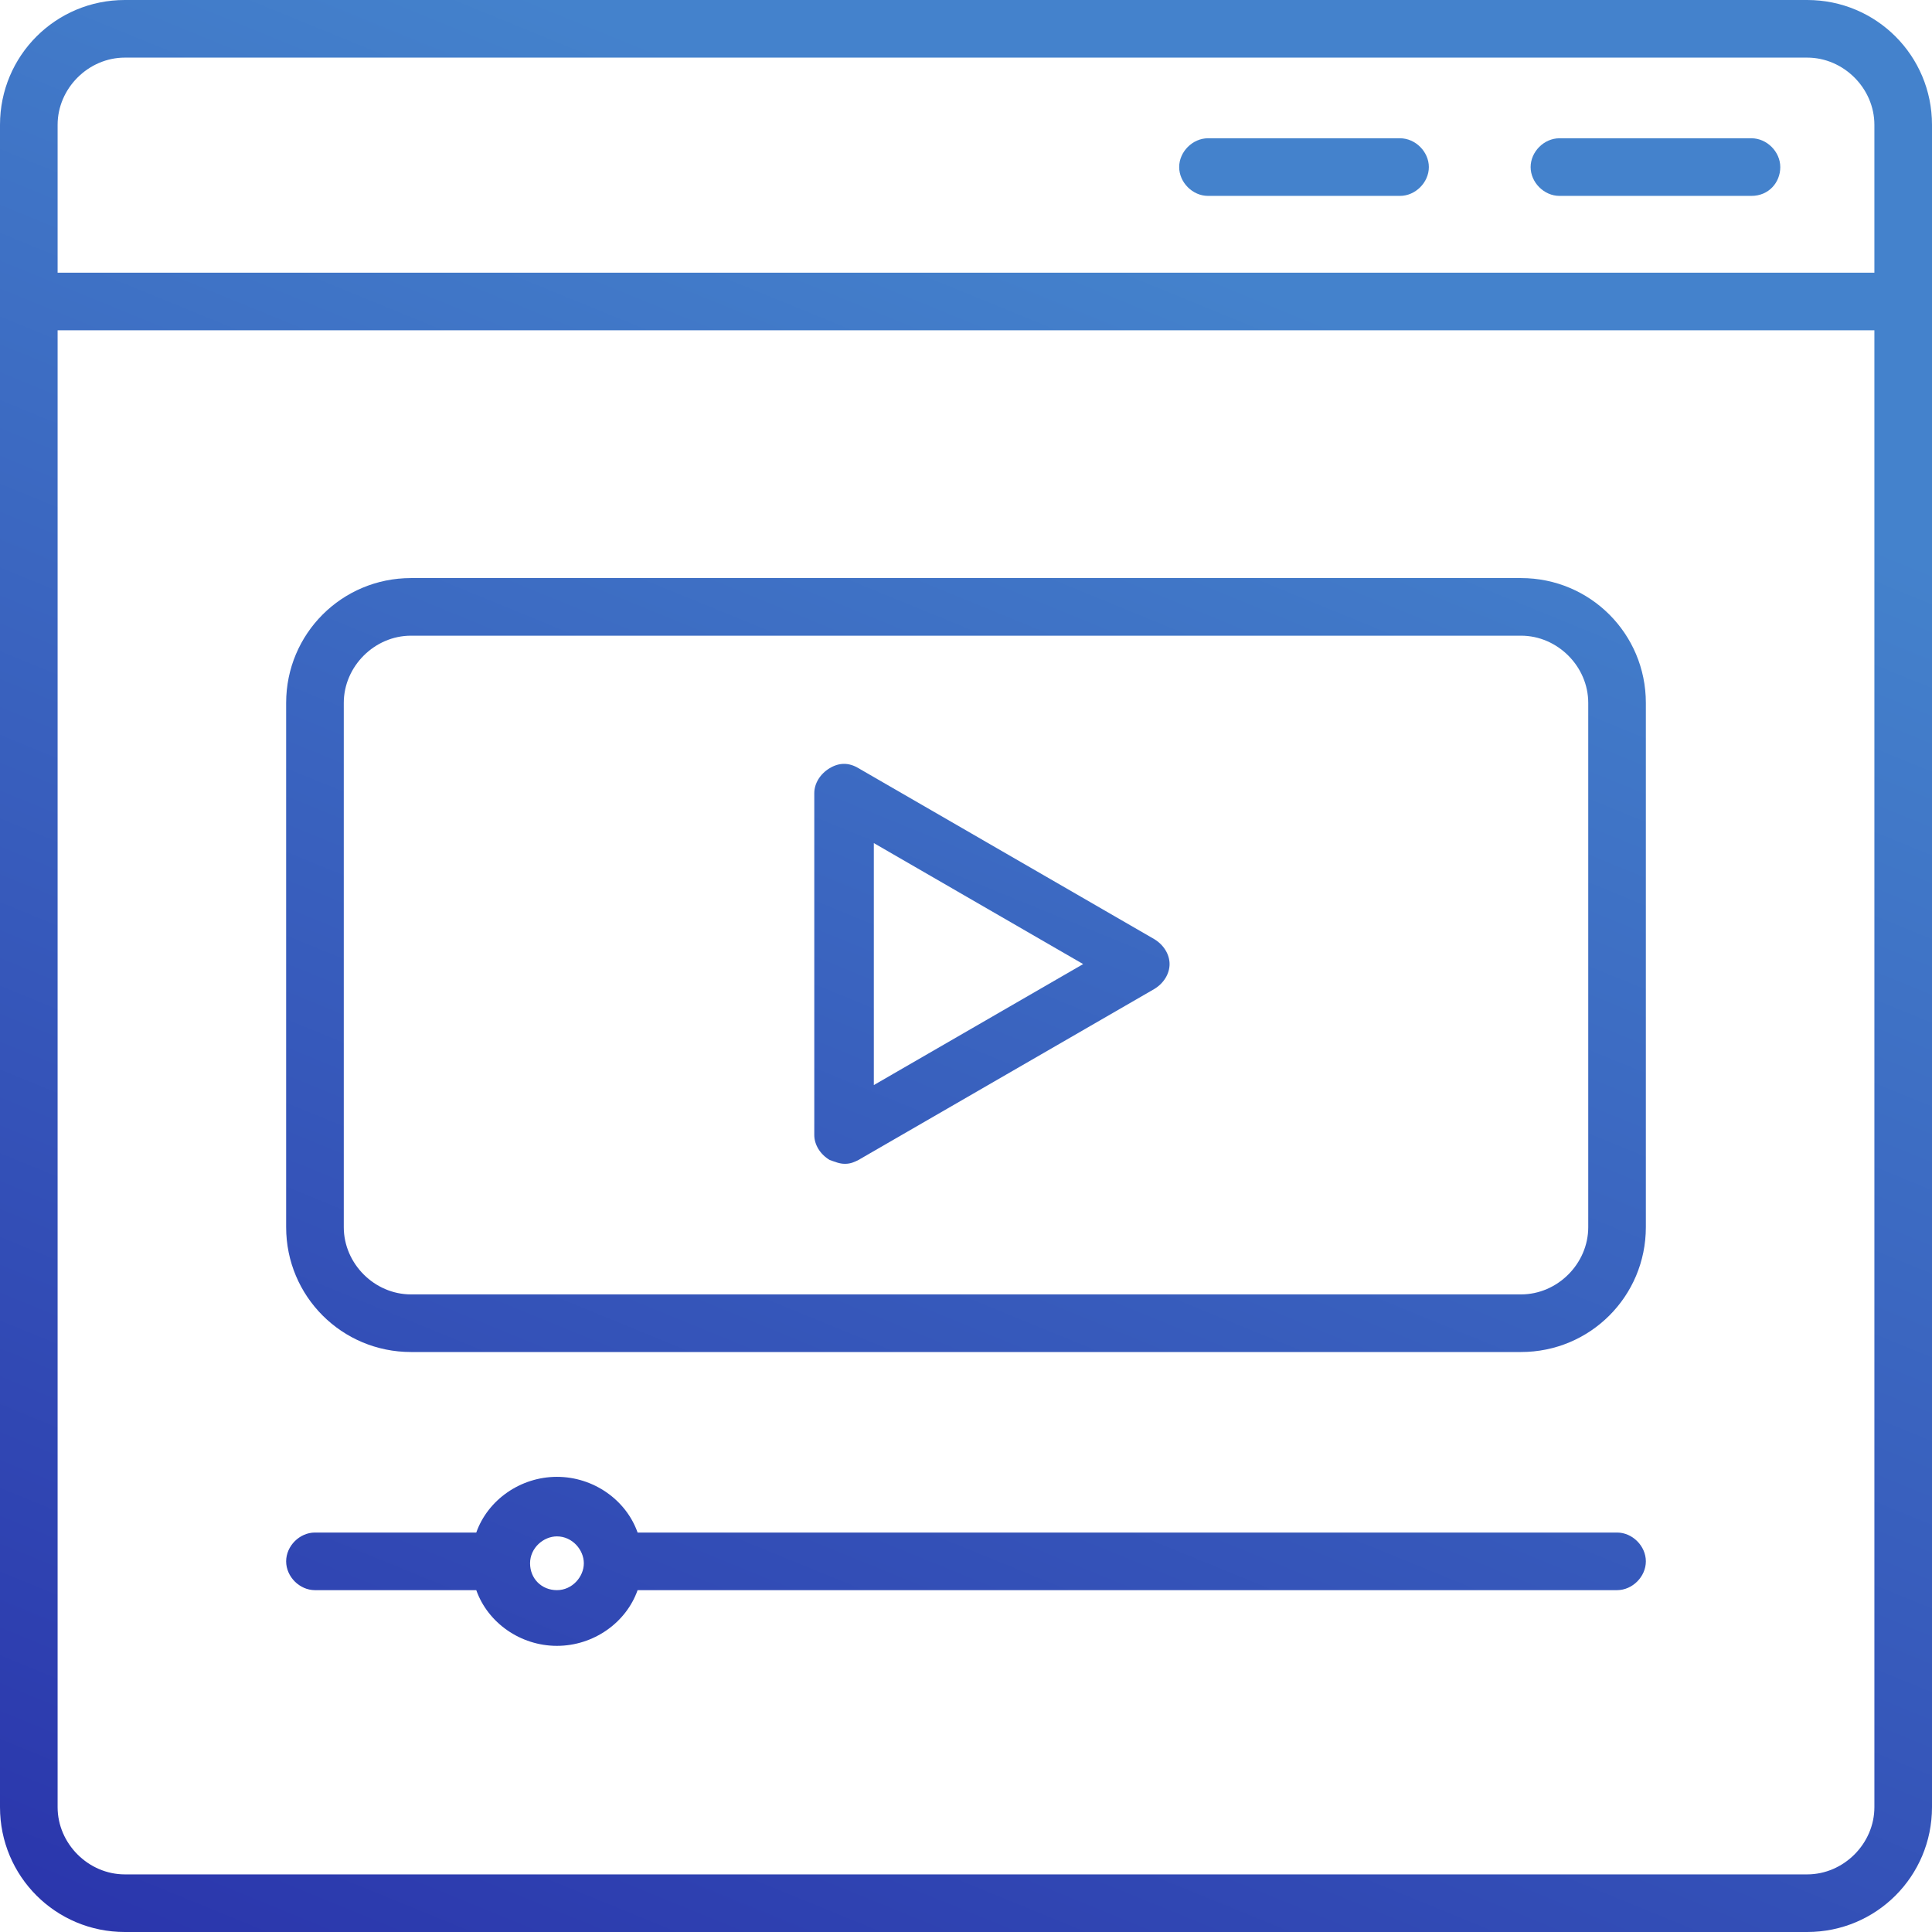 <svg width="100" height="100" viewBox="0 0 100 100" fill="none" xmlns="http://www.w3.org/2000/svg">
<path d="M93.539 0H6.461C2.883 0 0 2.883 0 6.461V93.539C0 97.117 2.883 100 6.461 100H93.539C97.118 100 100 97.117 100 93.539V6.461C100 2.883 97.118 0 93.539 0ZM97.018 93.539C97.018 95.427 95.428 97.018 93.539 97.018H6.461C4.573 97.018 2.982 95.427 2.982 93.539V17.097H97.018V93.539ZM97.018 14.115H2.982V6.461C2.982 4.573 4.573 2.982 6.461 2.982H93.539C95.428 2.982 97.018 4.573 97.018 6.461V14.115ZM90.656 10.139H80.716C79.921 10.139 79.225 9.443 79.225 8.648C79.225 7.853 79.921 7.157 80.716 7.157H90.656C91.451 7.157 92.147 7.853 92.147 8.648C92.147 9.443 91.551 10.139 90.656 10.139ZM72.466 10.139H62.525C61.73 10.139 61.034 9.443 61.034 8.648C61.034 7.853 61.73 7.157 62.525 7.157H72.466C73.261 7.157 73.957 7.853 73.957 8.648C73.957 9.443 73.261 10.139 72.466 10.139ZM78.728 69.98H21.273C17.694 69.98 14.811 67.097 14.811 63.519V36.382C14.811 32.803 17.694 29.921 21.273 29.921H78.728C82.306 29.921 85.189 32.803 85.189 36.382V63.519C85.189 67.097 82.306 69.98 78.728 69.98ZM21.273 32.903C19.384 32.903 17.794 34.493 17.794 36.382V63.519C17.794 65.408 19.384 66.998 21.273 66.998H78.728C80.617 66.998 82.207 65.408 82.207 63.519V36.382C82.207 34.493 80.617 32.903 78.728 32.903H21.273ZM43.738 60.239C43.44 60.239 43.241 60.139 42.943 60.04C42.446 59.742 42.147 59.245 42.147 58.748V41.054C42.147 40.557 42.446 40.06 42.943 39.761C43.44 39.463 43.937 39.463 44.434 39.761L59.742 48.608C60.239 48.907 60.537 49.404 60.537 49.901C60.537 50.398 60.239 50.895 59.742 51.193L44.434 60.04C44.235 60.139 44.036 60.239 43.738 60.239ZM45.229 43.638V56.163L56.064 49.901L45.229 43.638ZM83.698 79.324H33.002C32.406 77.634 30.716 76.441 28.827 76.441C26.939 76.441 25.249 77.634 24.652 79.324H16.302C15.507 79.324 14.811 80.02 14.811 80.815C14.811 81.61 15.507 82.306 16.302 82.306H24.652C25.249 83.996 26.939 85.189 28.827 85.189C30.716 85.189 32.406 83.996 33.002 82.306H83.698C84.493 82.306 85.189 81.61 85.189 80.815C85.189 80.02 84.493 79.324 83.698 79.324ZM28.827 82.306C28.032 82.306 27.436 81.71 27.436 80.915C27.436 80.119 28.131 79.523 28.827 79.523C29.622 79.523 30.219 80.219 30.219 80.915C30.219 81.61 29.622 82.306 28.827 82.306Z" fill="url(#paint0_linear)"/>
<defs>
<linearGradient id="paint0_linear" x1="72.793" y1="18" x2="25.763" y2="133.004" gradientUnits="userSpaceOnUse">
<stop stop-color="#4482CC"/>
<stop offset="1" stop-color="#2525A5"/>
</linearGradient>
</defs>
</svg>
